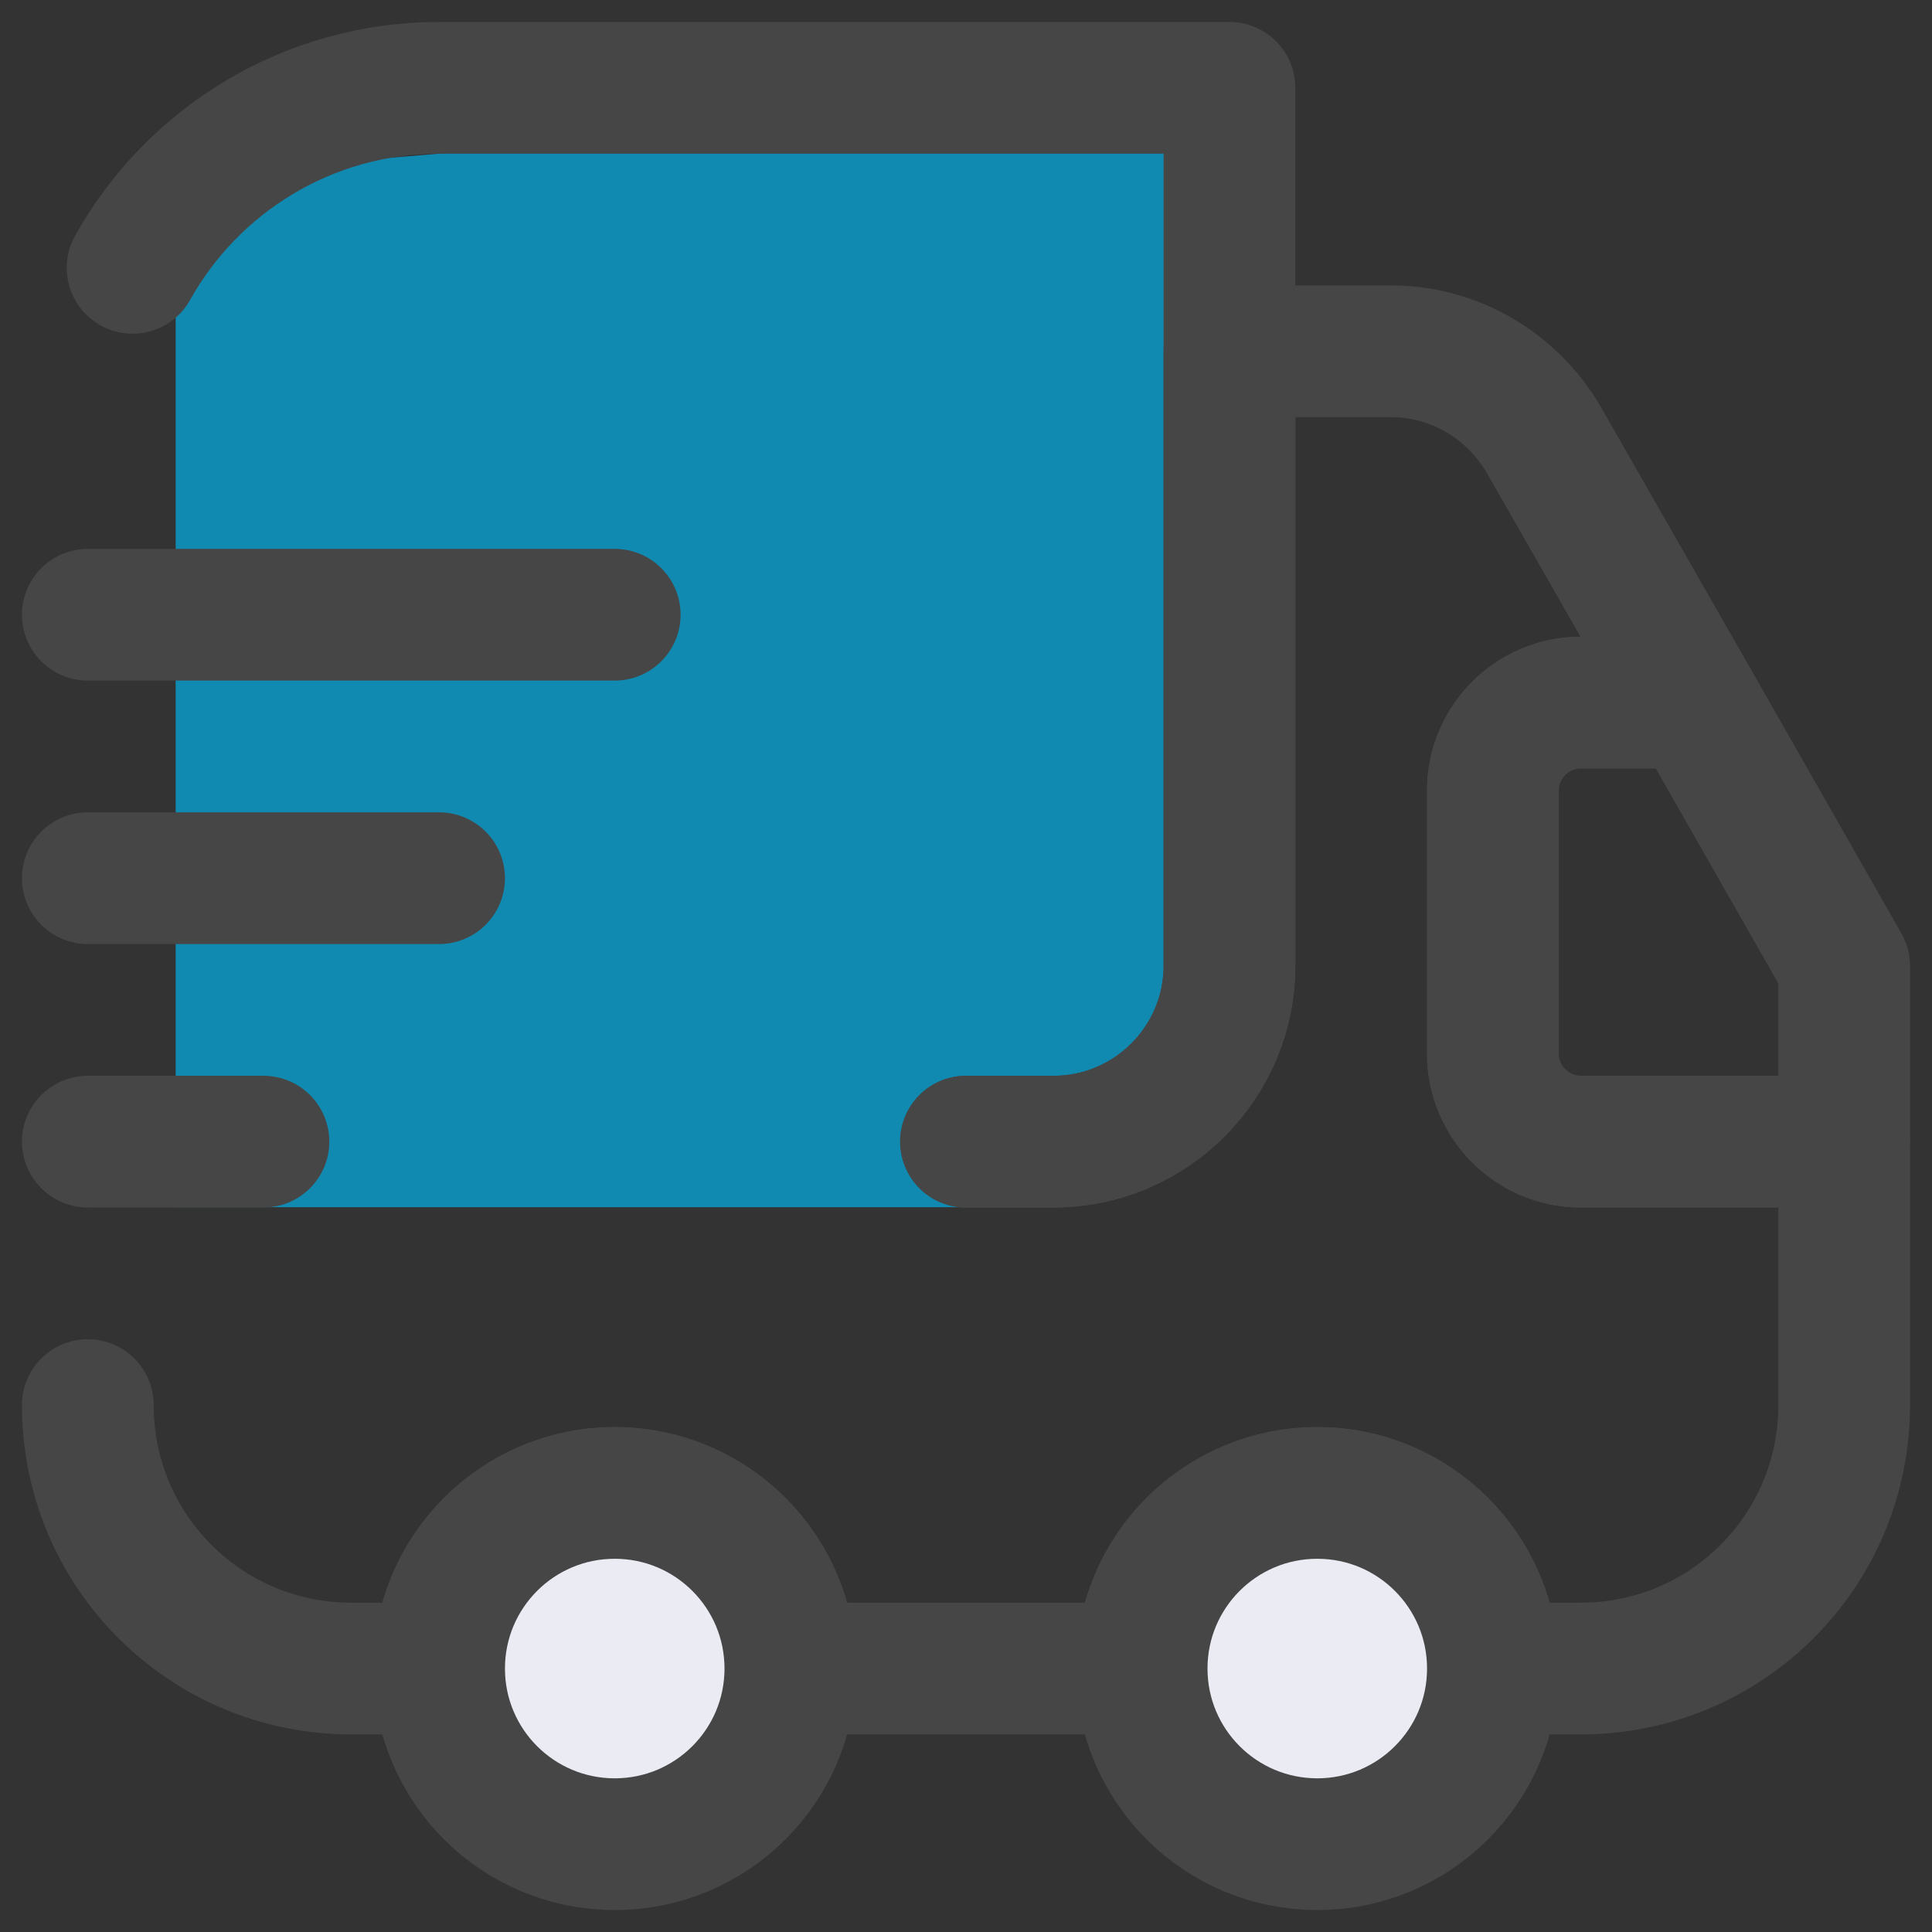 <svg width="22" height="22" viewBox="0 0 22 22" fill="none" xmlns="http://www.w3.org/2000/svg">
<rect x="0" y="0" width="22" height="22" fill="#333333" stroke="none"/>
<path d="M2 13.747L2 3.5L2 2L14 1L14 10.872L12 13.747L2 13.747Z" fill="#118AB2"/>
<path d="M11 13H12C13.1 13 14 12.1 14 11V1H5C3.5 1 2.19 1.83 1.51 3.05" stroke="#464646" stroke-width="1.5" stroke-linecap="round" stroke-linejoin="round"/>
<path d="M1 16C1 17.66 2.34 19 4 19H5C5 17.9 5.9 17 7 17C8.1 17 9 17.9 9 19H13C13 17.9 13.9 17 15 17C16.1 17 17 17.9 17 19H18C19.66 19 21 17.66 21 16V13H18C17.45 13 17 12.55 17 12V9C17 8.45 17.45 8 18 8H19.29L17.58 5.01C17.22 4.39 16.56 4 15.84 4H14V11C14 12.1 13.1 13 12 13H11" stroke="#464646" stroke-width="1.5" stroke-linecap="round" stroke-linejoin="round"/>
<path d="M7 21C8.105 21 9 20.105 9 19C9 17.895 8.105 17 7 17C5.895 17 5 17.895 5 19C5 20.105 5.895 21 7 21Z" fill="#EAEBF3" stroke="#464646" stroke-width="1.5" stroke-linecap="round" stroke-linejoin="round"/>
<path d="M15 21C16.105 21 17 20.105 17 19C17 17.895 16.105 17 15 17C13.895 17 13 17.895 13 19C13 20.105 13.895 21 15 21Z" fill="#EAEBF3" stroke="#464646" stroke-width="1.5" stroke-linecap="round" stroke-linejoin="round"/>
<path d="M21 11V13H18C17.45 13 17 12.55 17 12V9C17 8.45 17.45 8 18 8H19.29L21 11Z" stroke="#464646" stroke-width="1.5" stroke-linecap="round" stroke-linejoin="round"/>
<path d="M1 7H7" stroke="#464646" stroke-width="1.5" stroke-linecap="round" stroke-linejoin="round"/>
<path d="M1 10H5" stroke="#464646" stroke-width="1.5" stroke-linecap="round" stroke-linejoin="round"/>
<path d="M1 13H3" stroke="#464646" stroke-width="1.5" stroke-linecap="round" stroke-linejoin="round"/>
</svg>
